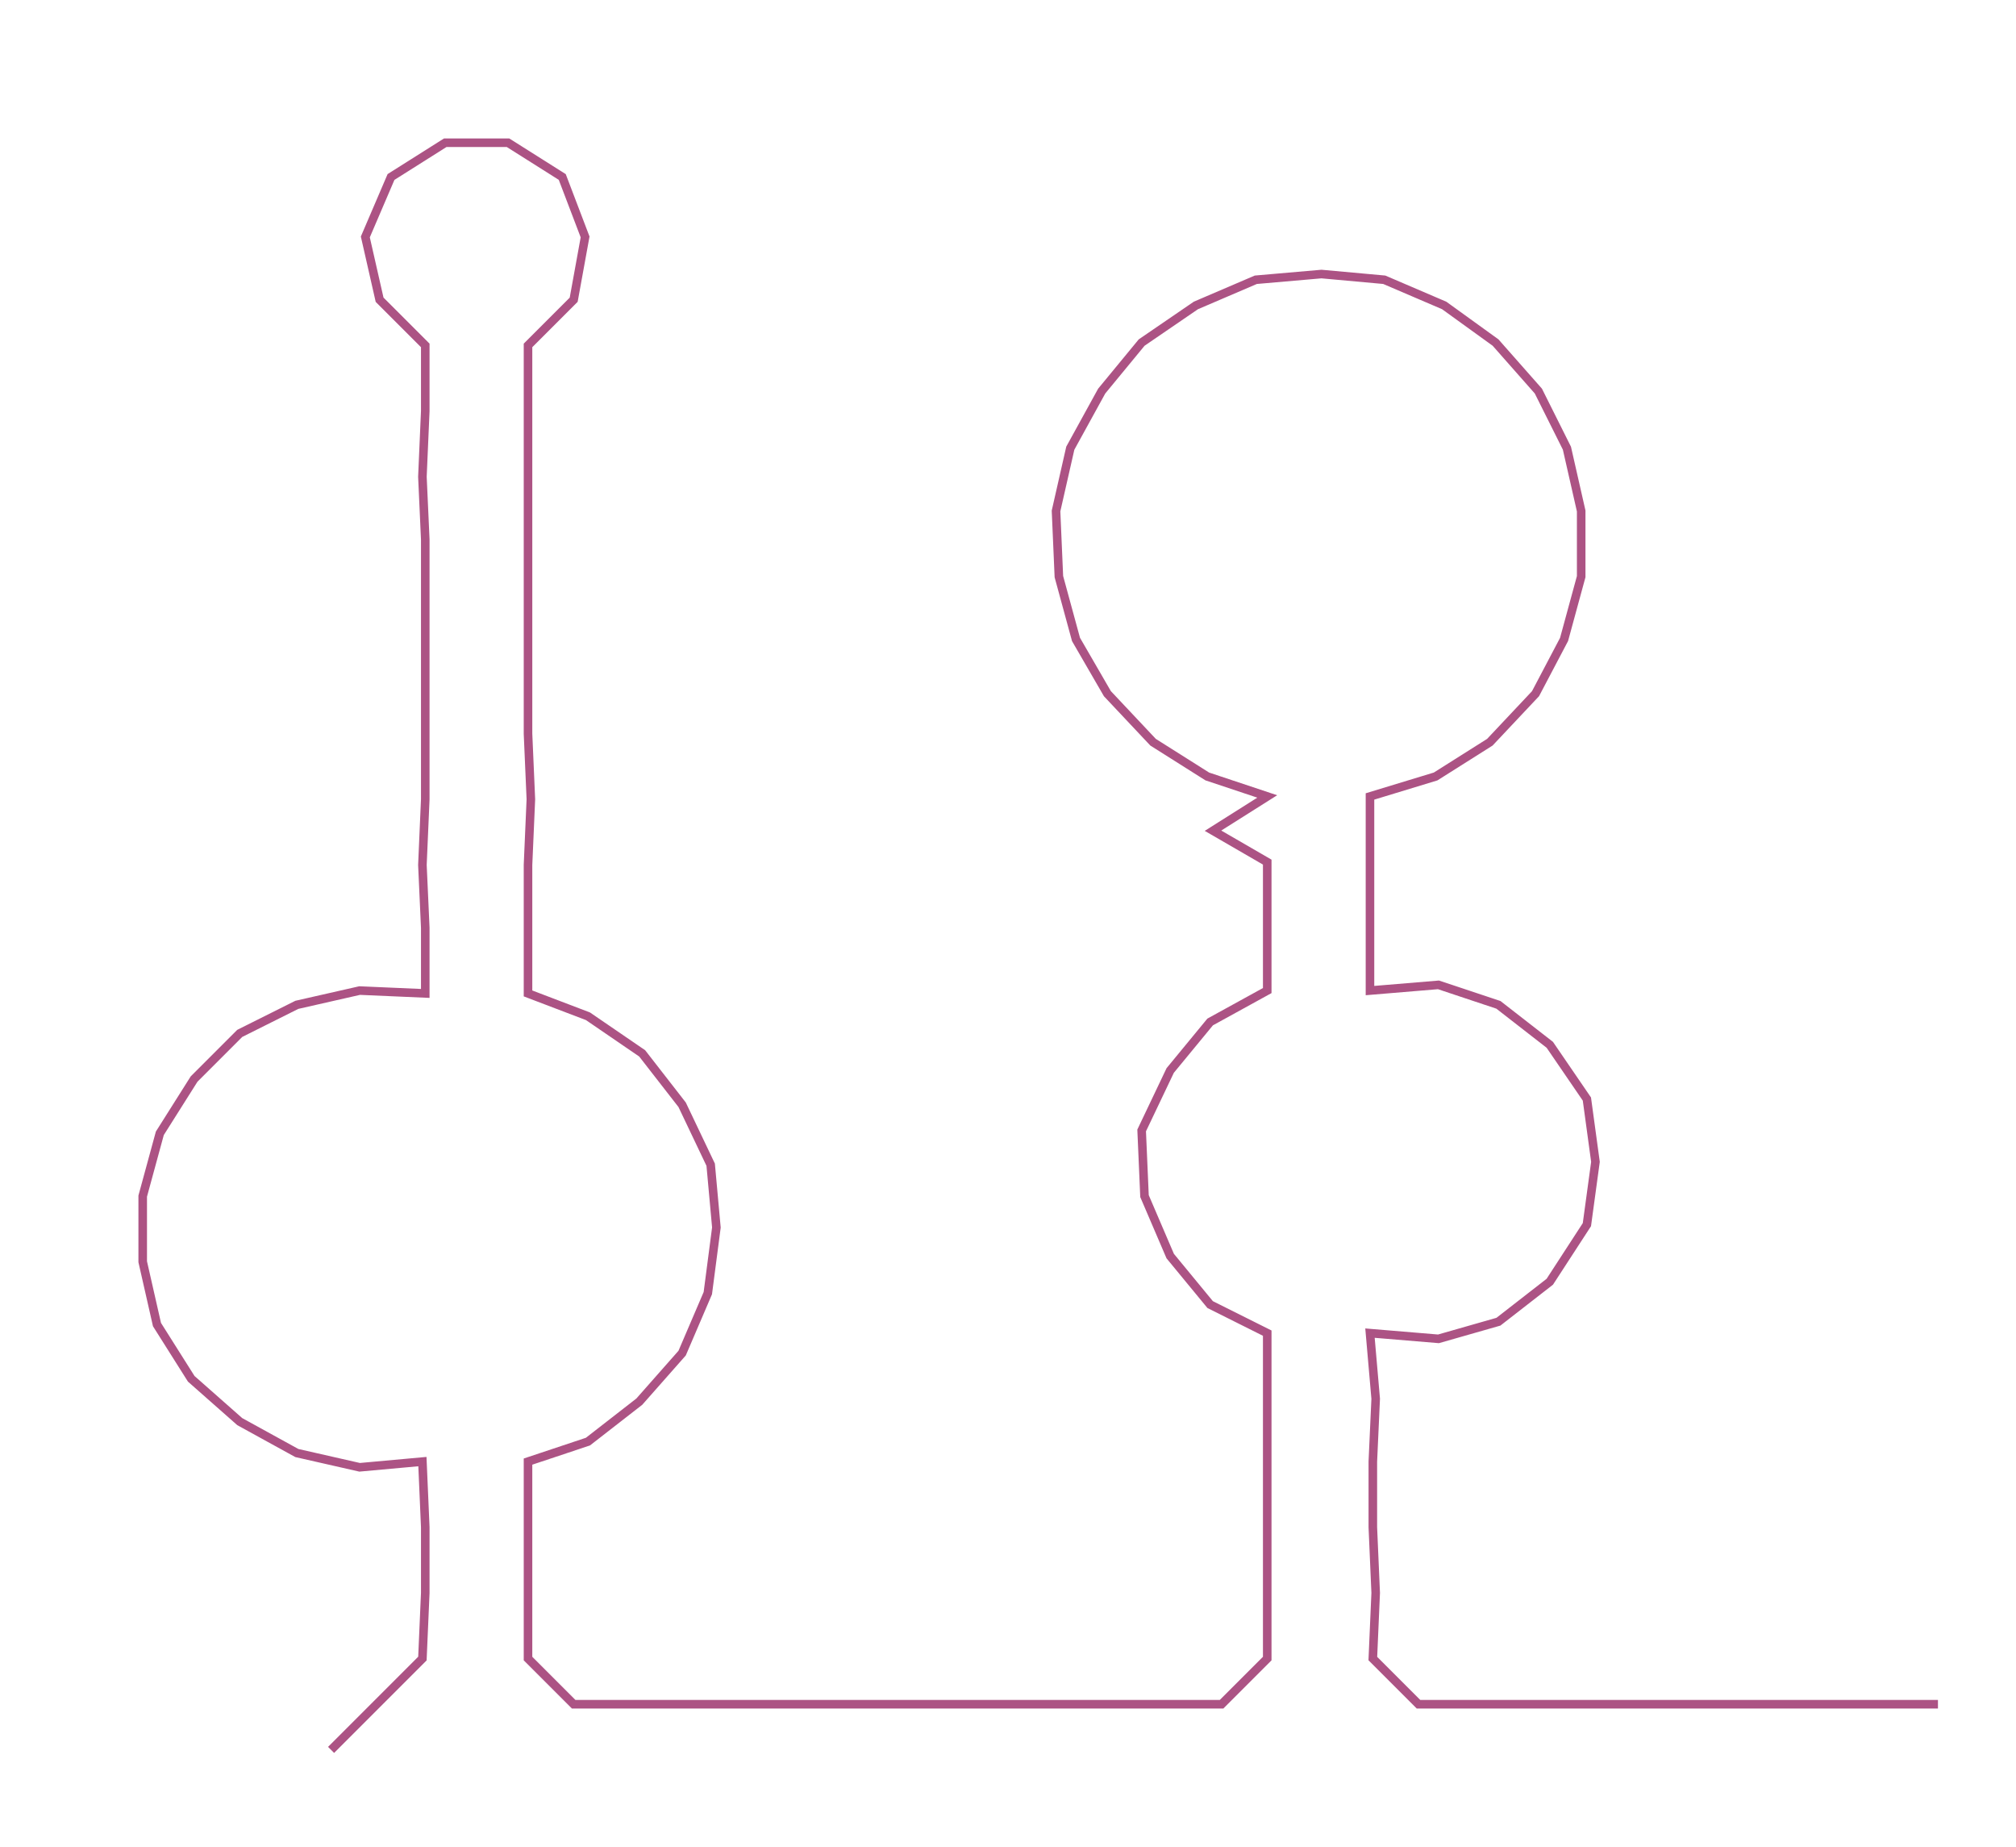 <ns0:svg xmlns:ns0="http://www.w3.org/2000/svg" width="300px" height="274.825px" viewBox="0 0 706.345 647.07"><ns0:path style="stroke:#ac5384;stroke-width:3px;fill:none;" d="M116 613 L116 613 L132 597 L148 581 L149 558 L149 535 L148 512 L126 514 L104 509 L84 498 L67 483 L55 464 L50 442 L50 419 L56 397 L68 378 L84 362 L104 352 L126 347 L149 348 L149 325 L148 303 L149 280 L149 257 L149 235 L149 212 L149 189 L148 167 L149 144 L149 121 L133 105 L128 83 L137 62 L156 50 L178 50 L197 62 L205 83 L201 105 L185 121 L185 144 L185 167 L185 189 L185 212 L185 235 L185 257 L186 280 L185 303 L185 325 L185 348 L206 356 L225 369 L239 387 L249 408 L251 430 L248 453 L239 474 L224 491 L206 505 L185 512 L185 535 L185 558 L185 581 L201 597 L225 597 L247 597 L270 597 L292 597 L315 597 L338 597 L361 597 L384 597 L406 597 L428 597 L444 581 L444 558 L444 535 L444 512 L444 490 L444 467 L424 457 L410 440 L401 419 L400 396 L410 375 L424 358 L444 347 L444 325 L444 302 L425 291 L444 279 L423 272 L404 260 L388 243 L377 224 L371 202 L370 179 L375 157 L386 137 L400 120 L419 107 L440 98 L463 96 L485 98 L506 107 L524 120 L539 137 L549 157 L554 179 L554 202 L548 224 L538 243 L522 260 L503 272 L480 279 L480 302 L480 325 L480 347 L504 345 L525 352 L543 366 L556 385 L559 407 L556 429 L543 449 L525 463 L504 469 L480 467 L482 490 L481 512 L481 535 L482 558 L481 581 L497 597 L520 597 L542 597 L565 597 L588 597 L610 597 L633 597 L656 597 L679 597" /></ns0:svg>